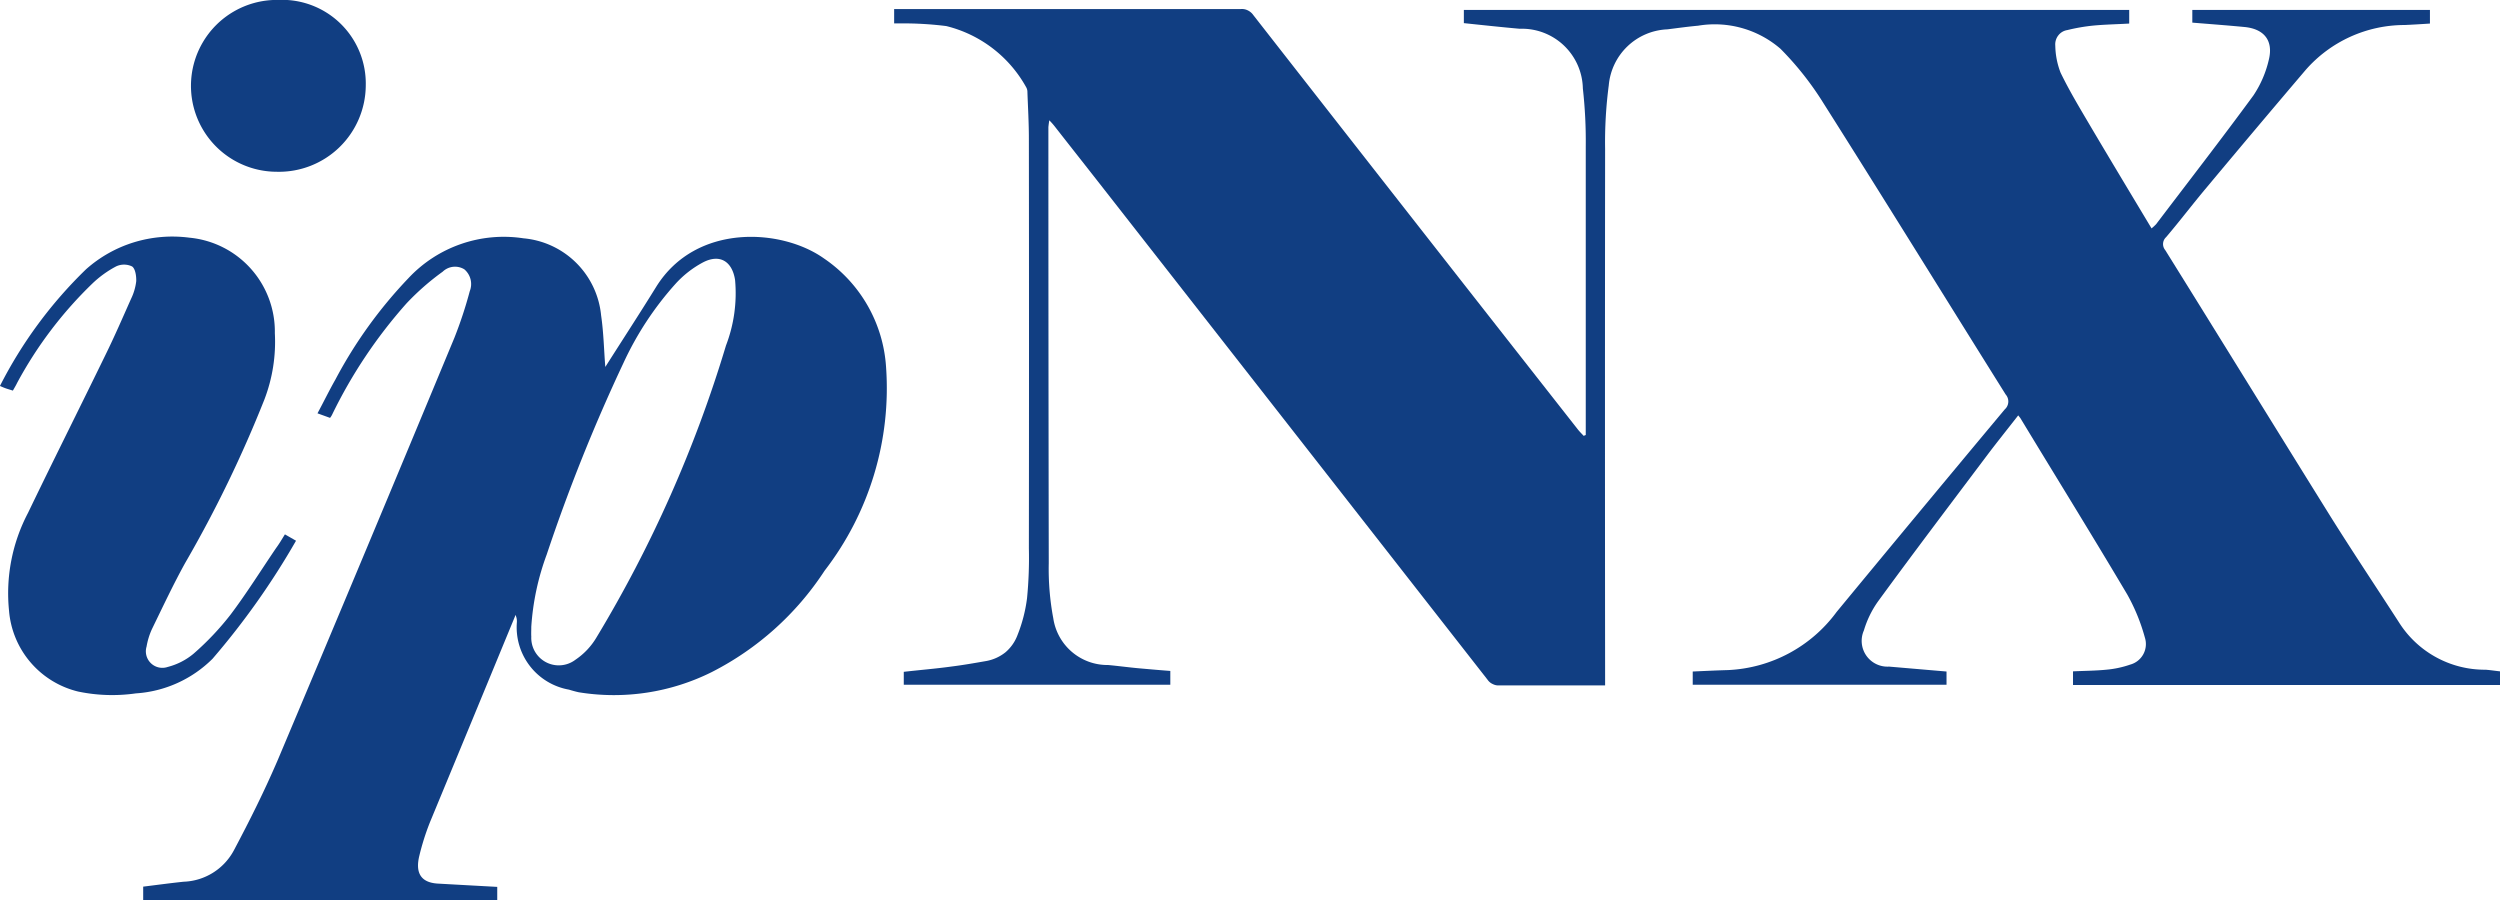 <svg xmlns="http://www.w3.org/2000/svg" width="94.562" height="34.044" viewBox="0 0 94.562 34.044"><defs><style>.a{fill:#113e82;}</style></defs><g transform="translate(-755.946 -4110.913)"><path class="a" d="M1164.307,5780.616v-10.921a17.9,17.9,0,0,0-.11-2.188,2.306,2.306,0,0,0-2.388-2.257c-.7-.062-1.4-.138-2.113-.213v-.5h25.167v.516c-.447.027-.895.034-1.342.075a7.083,7.083,0,0,0-1,.172.53.53,0,0,0-.344.207.553.553,0,0,0-.11.385,2.95,2.95,0,0,0,.2,1.019c.337.695.736,1.355,1.129,2.023.757,1.28,1.528,2.56,2.312,3.867a1.87,1.87,0,0,0,.172-.158c1.232-1.624,2.477-3.228,3.682-4.872a4.066,4.066,0,0,0,.585-1.363c.172-.723-.193-1.156-.929-1.225-.647-.062-1.294-.11-1.968-.165v-.481h8.988v.516c-.317.021-.633.041-.95.055a4.979,4.979,0,0,0-3.751,1.7q-1.889,2.22-3.757,4.459c-.516.613-1,1.253-1.521,1.865a.355.355,0,0,0-.034.489c2.1,3.372,4.177,6.744,6.276,10.116.833,1.328,1.707,2.636,2.56,3.957a3.84,3.84,0,0,0,3.283,1.8c.179.014.351.041.544.062v.516h-16.151v-.516c.42-.021.833-.021,1.253-.062a3.752,3.752,0,0,0,.908-.193.805.805,0,0,0,.557-1.025,7.191,7.191,0,0,0-.668-1.631c-1.321-2.229-2.691-4.438-4.033-6.655-.021-.034-.048-.062-.089-.117-.406.522-.812,1.025-1.2,1.541-1.376,1.831-2.753,3.647-4.1,5.492a3.721,3.721,0,0,0-.537,1.1.975.975,0,0,0,.95,1.37l2.175.186v.5h-9.6v-.5c.454-.021.9-.042,1.349-.055a5.4,5.4,0,0,0,4.095-2.2q3.169-3.84,6.359-7.66a.4.4,0,0,0,.034-.564c-2.305-3.682-4.583-7.371-6.9-11.031a11.61,11.61,0,0,0-1.617-2.044,3.806,3.806,0,0,0-3.117-.874c-.385.035-.771.089-1.163.138a2.321,2.321,0,0,0-2.216,2.12,16.464,16.464,0,0,0-.138,2.4q-.01,9.94,0,19.888v.406h-3.991a.457.457,0,0,1-.255-.048.468.468,0,0,1-.2-.165q-7.278-9.311-14.562-18.622c-.592-.757-1.19-1.514-1.782-2.271a2.715,2.715,0,0,0-.234-.268c-.014.089-.027.179-.034.261q0,8.248.014,16.489a10.143,10.143,0,0,0,.172,2.092,2.072,2.072,0,0,0,2.072,1.762c.385.035.771.089,1.163.124s.778.069,1.191.1v.522h-10.082v-.488c.592-.069,1.2-.117,1.8-.2.441-.055.874-.131,1.308-.207a1.631,1.631,0,0,0,.736-.33,1.583,1.583,0,0,0,.461-.661,5.674,5.674,0,0,0,.358-1.39,15.707,15.707,0,0,0,.069-1.886q.01-7.752,0-15.5c0-.585-.034-1.163-.055-1.748a.366.366,0,0,0-.048-.192,4.757,4.757,0,0,0-3.021-2.312,12.987,12.987,0,0,0-1.8-.1h-.172v-.544h13.11a.492.492,0,0,1,.261.048.541.541,0,0,1,.213.179q6.121,7.835,12.256,15.648c.076.1.158.179.241.269Z" transform="translate(-348.38 -1653.249)"/><path class="a" d="M1114.35,5781.94c.619-.977,1.287-2,1.927-3.035,1.5-2.408,4.735-2.209,6.338-1.073a5.379,5.379,0,0,1,2.354,4.108,11.3,11.3,0,0,1-2.326,7.708,11.106,11.106,0,0,1-4.267,3.833,8.291,8.291,0,0,1-5.031.764c-.124-.027-.248-.062-.372-.1a2.394,2.394,0,0,1-1.968-2.553.55.55,0,0,0-.055-.275.392.392,0,0,1-.027.083q-1.6,3.882-3.207,7.763a9.34,9.34,0,0,0-.406,1.287c-.124.53-.021.991.709,1.032s1.48.083,2.243.124v.5H1096.87v-.509c.5-.062,1.012-.131,1.528-.186a2.244,2.244,0,0,0,1.9-1.183c.6-1.129,1.163-2.258,1.665-3.428q3.365-7.979,6.682-15.972a15.81,15.81,0,0,0,.578-1.755.73.73,0,0,0-.206-.826.673.673,0,0,0-.819.09,9.512,9.512,0,0,0-1.369,1.2,18.451,18.451,0,0,0-2.815,4.211.641.641,0,0,1-.076.118l-.475-.172c.234-.434.44-.86.675-1.273a17.147,17.147,0,0,1,2.766-3.84,4.934,4.934,0,0,1,4.349-1.507,3.239,3.239,0,0,1,2.938,2.917C1114.288,5780.653,1114.3,5781.341,1114.35,5781.94Zm-2.8,9.841c0,.117-.007.241,0,.358a1.041,1.041,0,0,0,1.672.874,2.64,2.64,0,0,0,.792-.839,48.2,48.2,0,0,0,4.9-11.045,5.51,5.51,0,0,0,.344-2.478c-.11-.715-.585-1-1.225-.66a3.836,3.836,0,0,0-1.046.825,12,12,0,0,0-1.954,2.98,66.391,66.391,0,0,0-2.9,7.24A9.641,9.641,0,0,0,1111.549,5791.781Z" transform="translate(-335.508 -1657.147)"/><path class="a" d="M1099.777,5784.212l.42.241a28.729,28.729,0,0,1-3.159,4.466,4.52,4.52,0,0,1-2.9,1.308,6.287,6.287,0,0,1-2.181-.069,3.431,3.431,0,0,1-2.615-3.055,6.534,6.534,0,0,1,.716-3.7c.963-2,1.961-3.985,2.932-5.98.344-.7.654-1.417.97-2.126a2.078,2.078,0,0,0,.193-.661c.007-.192-.034-.475-.158-.558a.7.7,0,0,0-.606,0,3.977,3.977,0,0,0-.895.647,15.289,15.289,0,0,0-2.842,3.75c-.048.1-.1.186-.165.3-.083-.028-.158-.048-.241-.076s-.145-.055-.248-.1a16.626,16.626,0,0,1,3.255-4.412,4.889,4.889,0,0,1,1.824-1.025,4.958,4.958,0,0,1,2.085-.172,3.568,3.568,0,0,1,3.234,3.613,6.1,6.1,0,0,1-.392,2.5,46.5,46.5,0,0,1-2.994,6.18c-.454.819-.853,1.672-1.266,2.519a2.667,2.667,0,0,0-.2.654.624.624,0,0,0,.8.771,2.49,2.49,0,0,0,.977-.5,10.531,10.531,0,0,0,1.4-1.479c.612-.812,1.156-1.686,1.727-2.525C1099.563,5784.569,1099.66,5784.4,1099.777,5784.212Zm-.3-20.212a3.166,3.166,0,0,1,3.358,3.228,3.285,3.285,0,0,1-3.365,3.269,3.249,3.249,0,1,1,.007-6.5Z" transform="translate(-333.054 -1653.087)"/></g></svg>